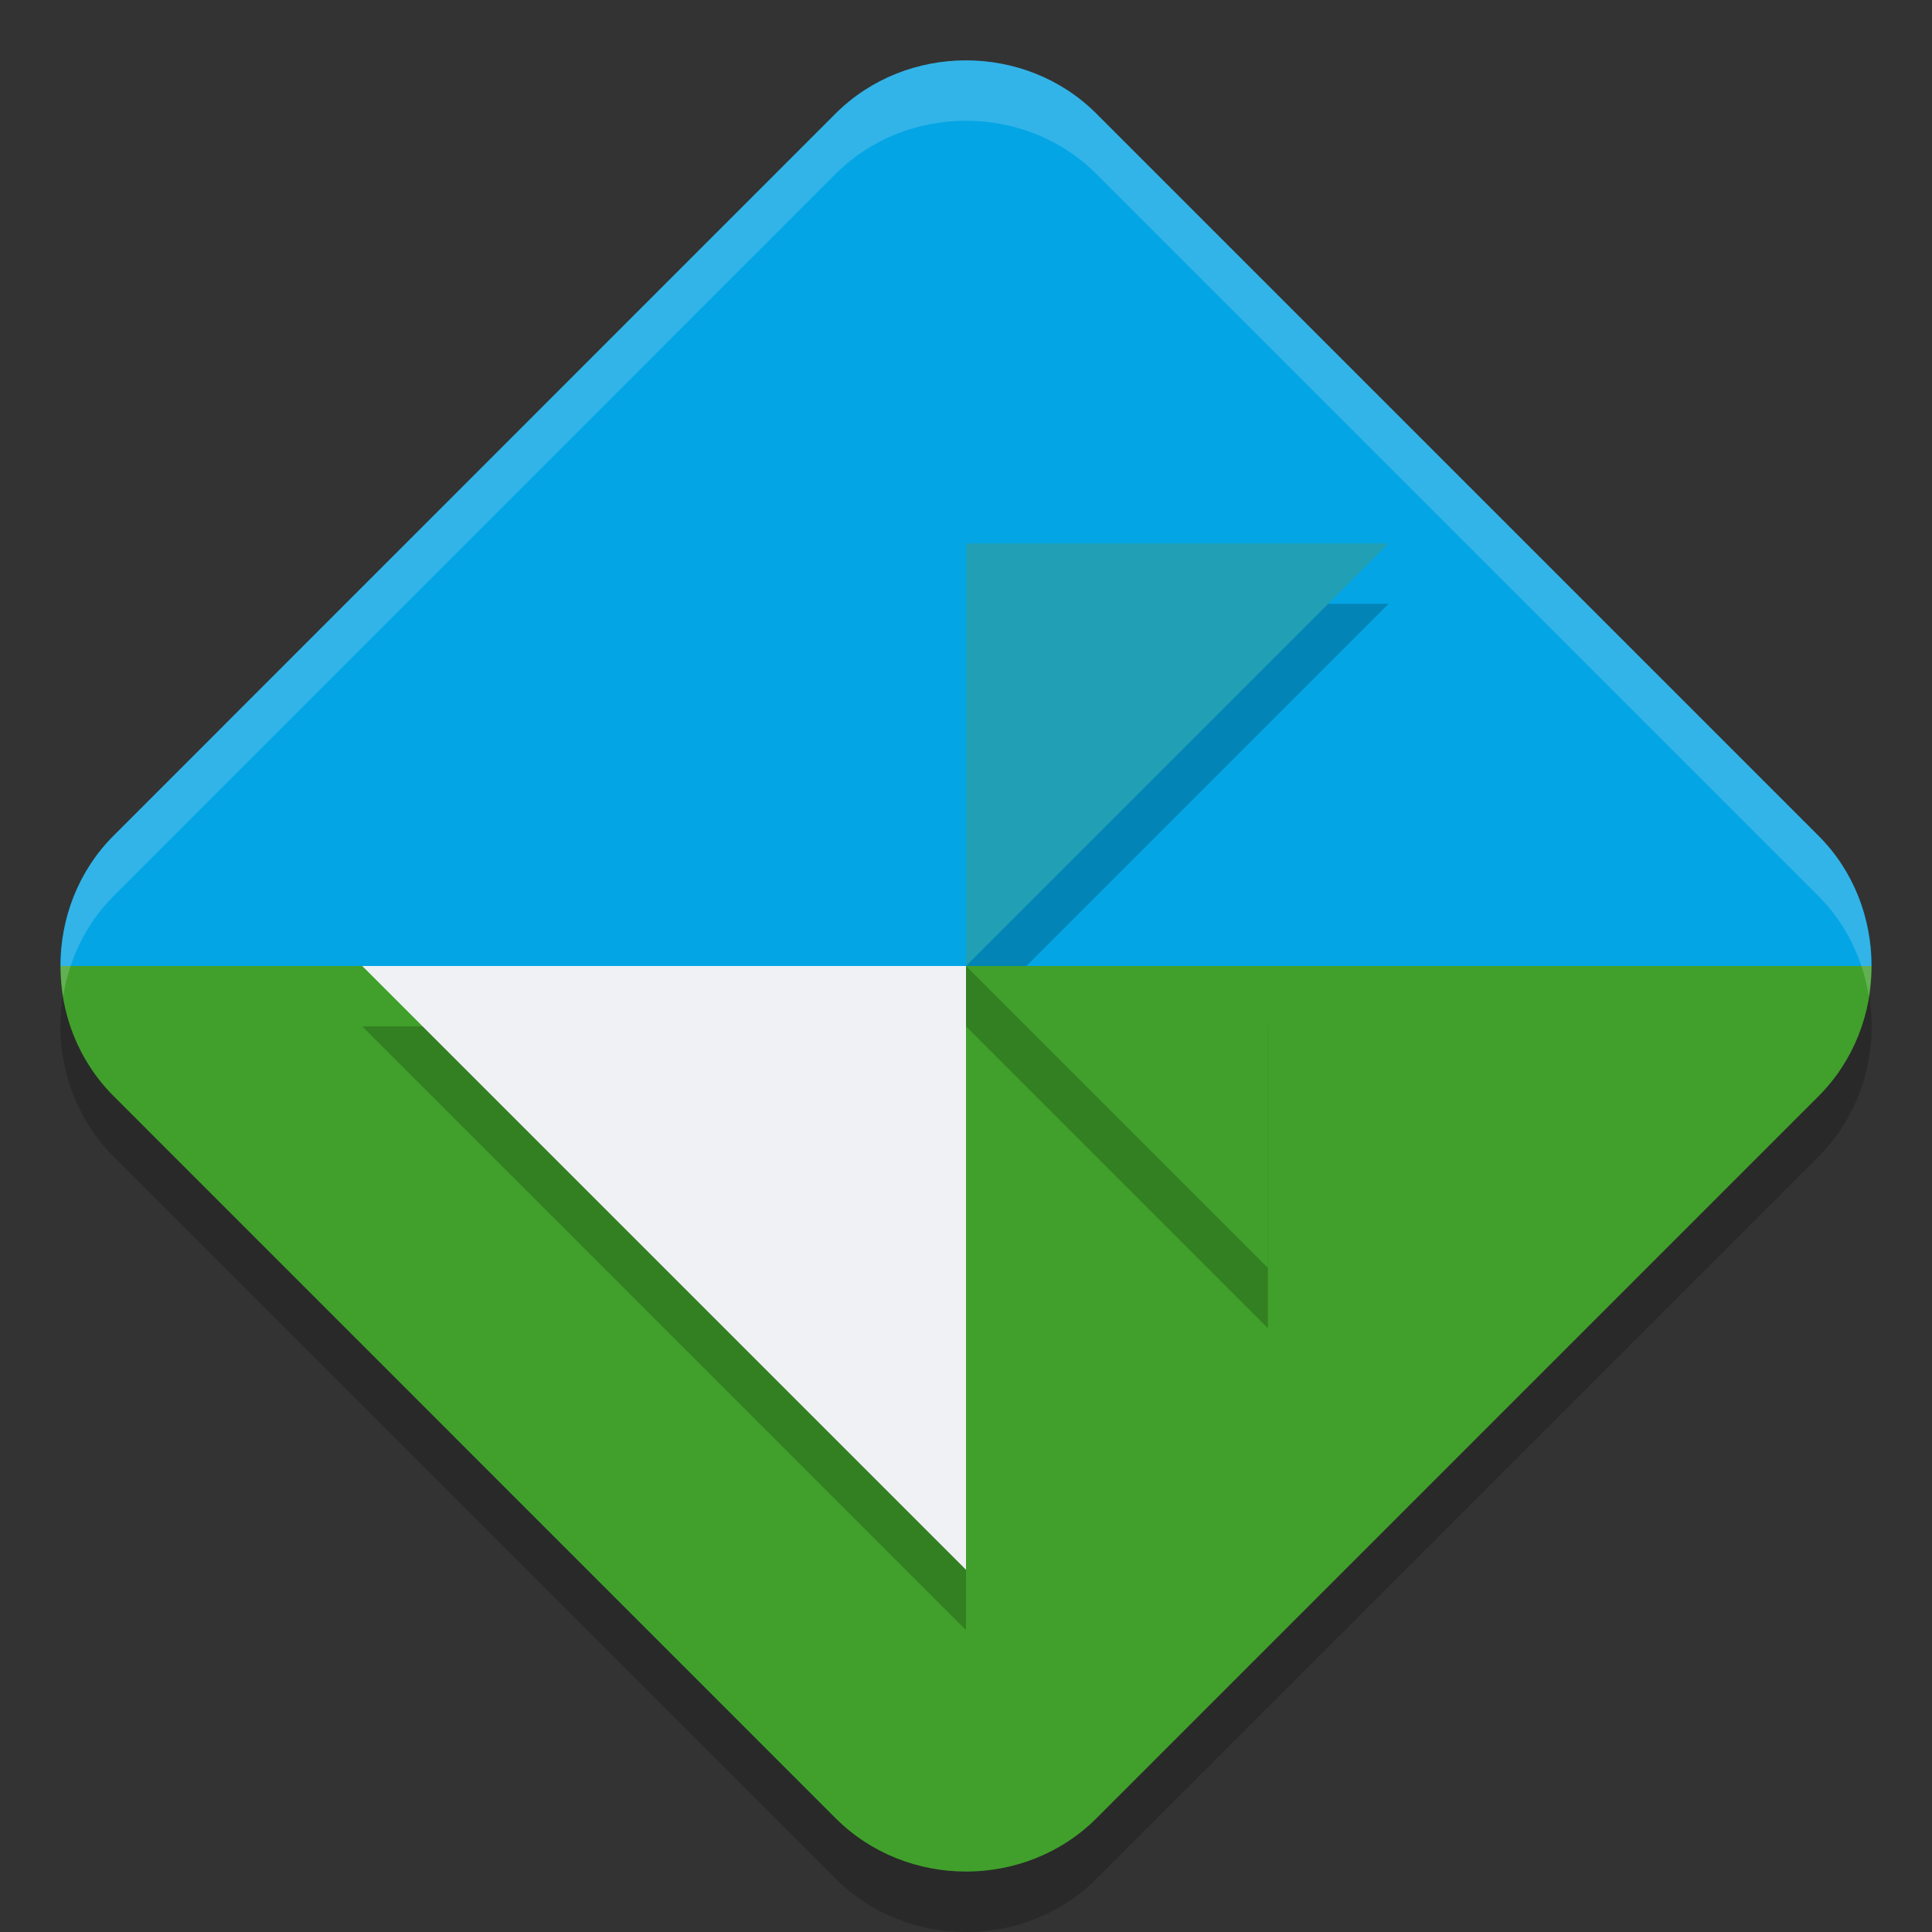 <svg xmlns="http://www.w3.org/2000/svg" width="32" height="32" version="1">
 <rect width="100%" height="100%" fill="#333333" stroke="none"/>
 <path style="opacity:0.2" d="M 16,2 C 15.214,2 14.428,2.293 13.84,2.88 L 1.88,14.842 C 0.705,16.016 0.707,17.982 1.882,19.157 L 13.842,31.118 C 15.017,32.293 16.984,32.295 18.159,31.12 L 30.119,19.159 C 31.294,17.984 31.294,16.016 30.119,14.842 L 18.159,2.88 C 17.572,2.293 16.785,2 16,2 Z"/>
 <path style="fill:#40a02b" d="M 1 16 C 1 16.785 1.295 17.569 1.883 18.156 L 13.842 30.117 C 15.017 31.292 16.983 31.293 18.158 30.119 L 30.119 18.158 C 30.707 17.571 31 16.786 31 16 L 1 16 z"/>
 <path style="fill:#04a5e5" d="M 1 16 L 31 16 C 31 15.214 30.707 14.429 30.119 13.842 L 18.158 1.881 C 17.571 1.294 16.785 1 16 1 C 15.214 1 14.428 1.294 13.84 1.881 L 1.881 13.842 C 1.294 14.429 1 15.215 1 16 z"/>
 <path style="opacity:0.2;fill:#eff1f5" d="M 16,1 C 15.214,1 14.427,1.294 13.84,1.881 L 1.881,13.842 C 1.168,14.555 0.894,15.558 1.047,16.5 1.145,15.889 1.419,15.304 1.881,14.842 L 13.84,2.881 C 14.427,2.293 15.214,2 16,2 16.786,2 17.571,2.293 18.158,2.881 L 30.119,14.842 C 30.581,15.304 30.855,15.889 30.953,16.5 31.105,15.558 30.832,14.554 30.119,13.842 L 18.158,1.881 C 17.571,1.294 16.786,1 16,1 Z"/>
 <path style="opacity:0.2" d="M 16 10 L 16 16 L 15 16 L 16 17 L 20 21 L 21 22 L 21 17 L 20 17 L 20 16 L 17 16 L 23 10 L 16 10 z M 16 17 L 6 17 L 16 27 L 16 17 z"/>
 <path style="fill:#eff1f5" d="m 6,16 h 10 v 10 z m 0,0"/>
 <path style="fill:#209fb5" d="m 23,9 h -7 v 7 z m 0,0"/>
 <path style="fill:#40a02b" d="m 16,16 h 5 v 5 z m 0,0"/>
</svg>
